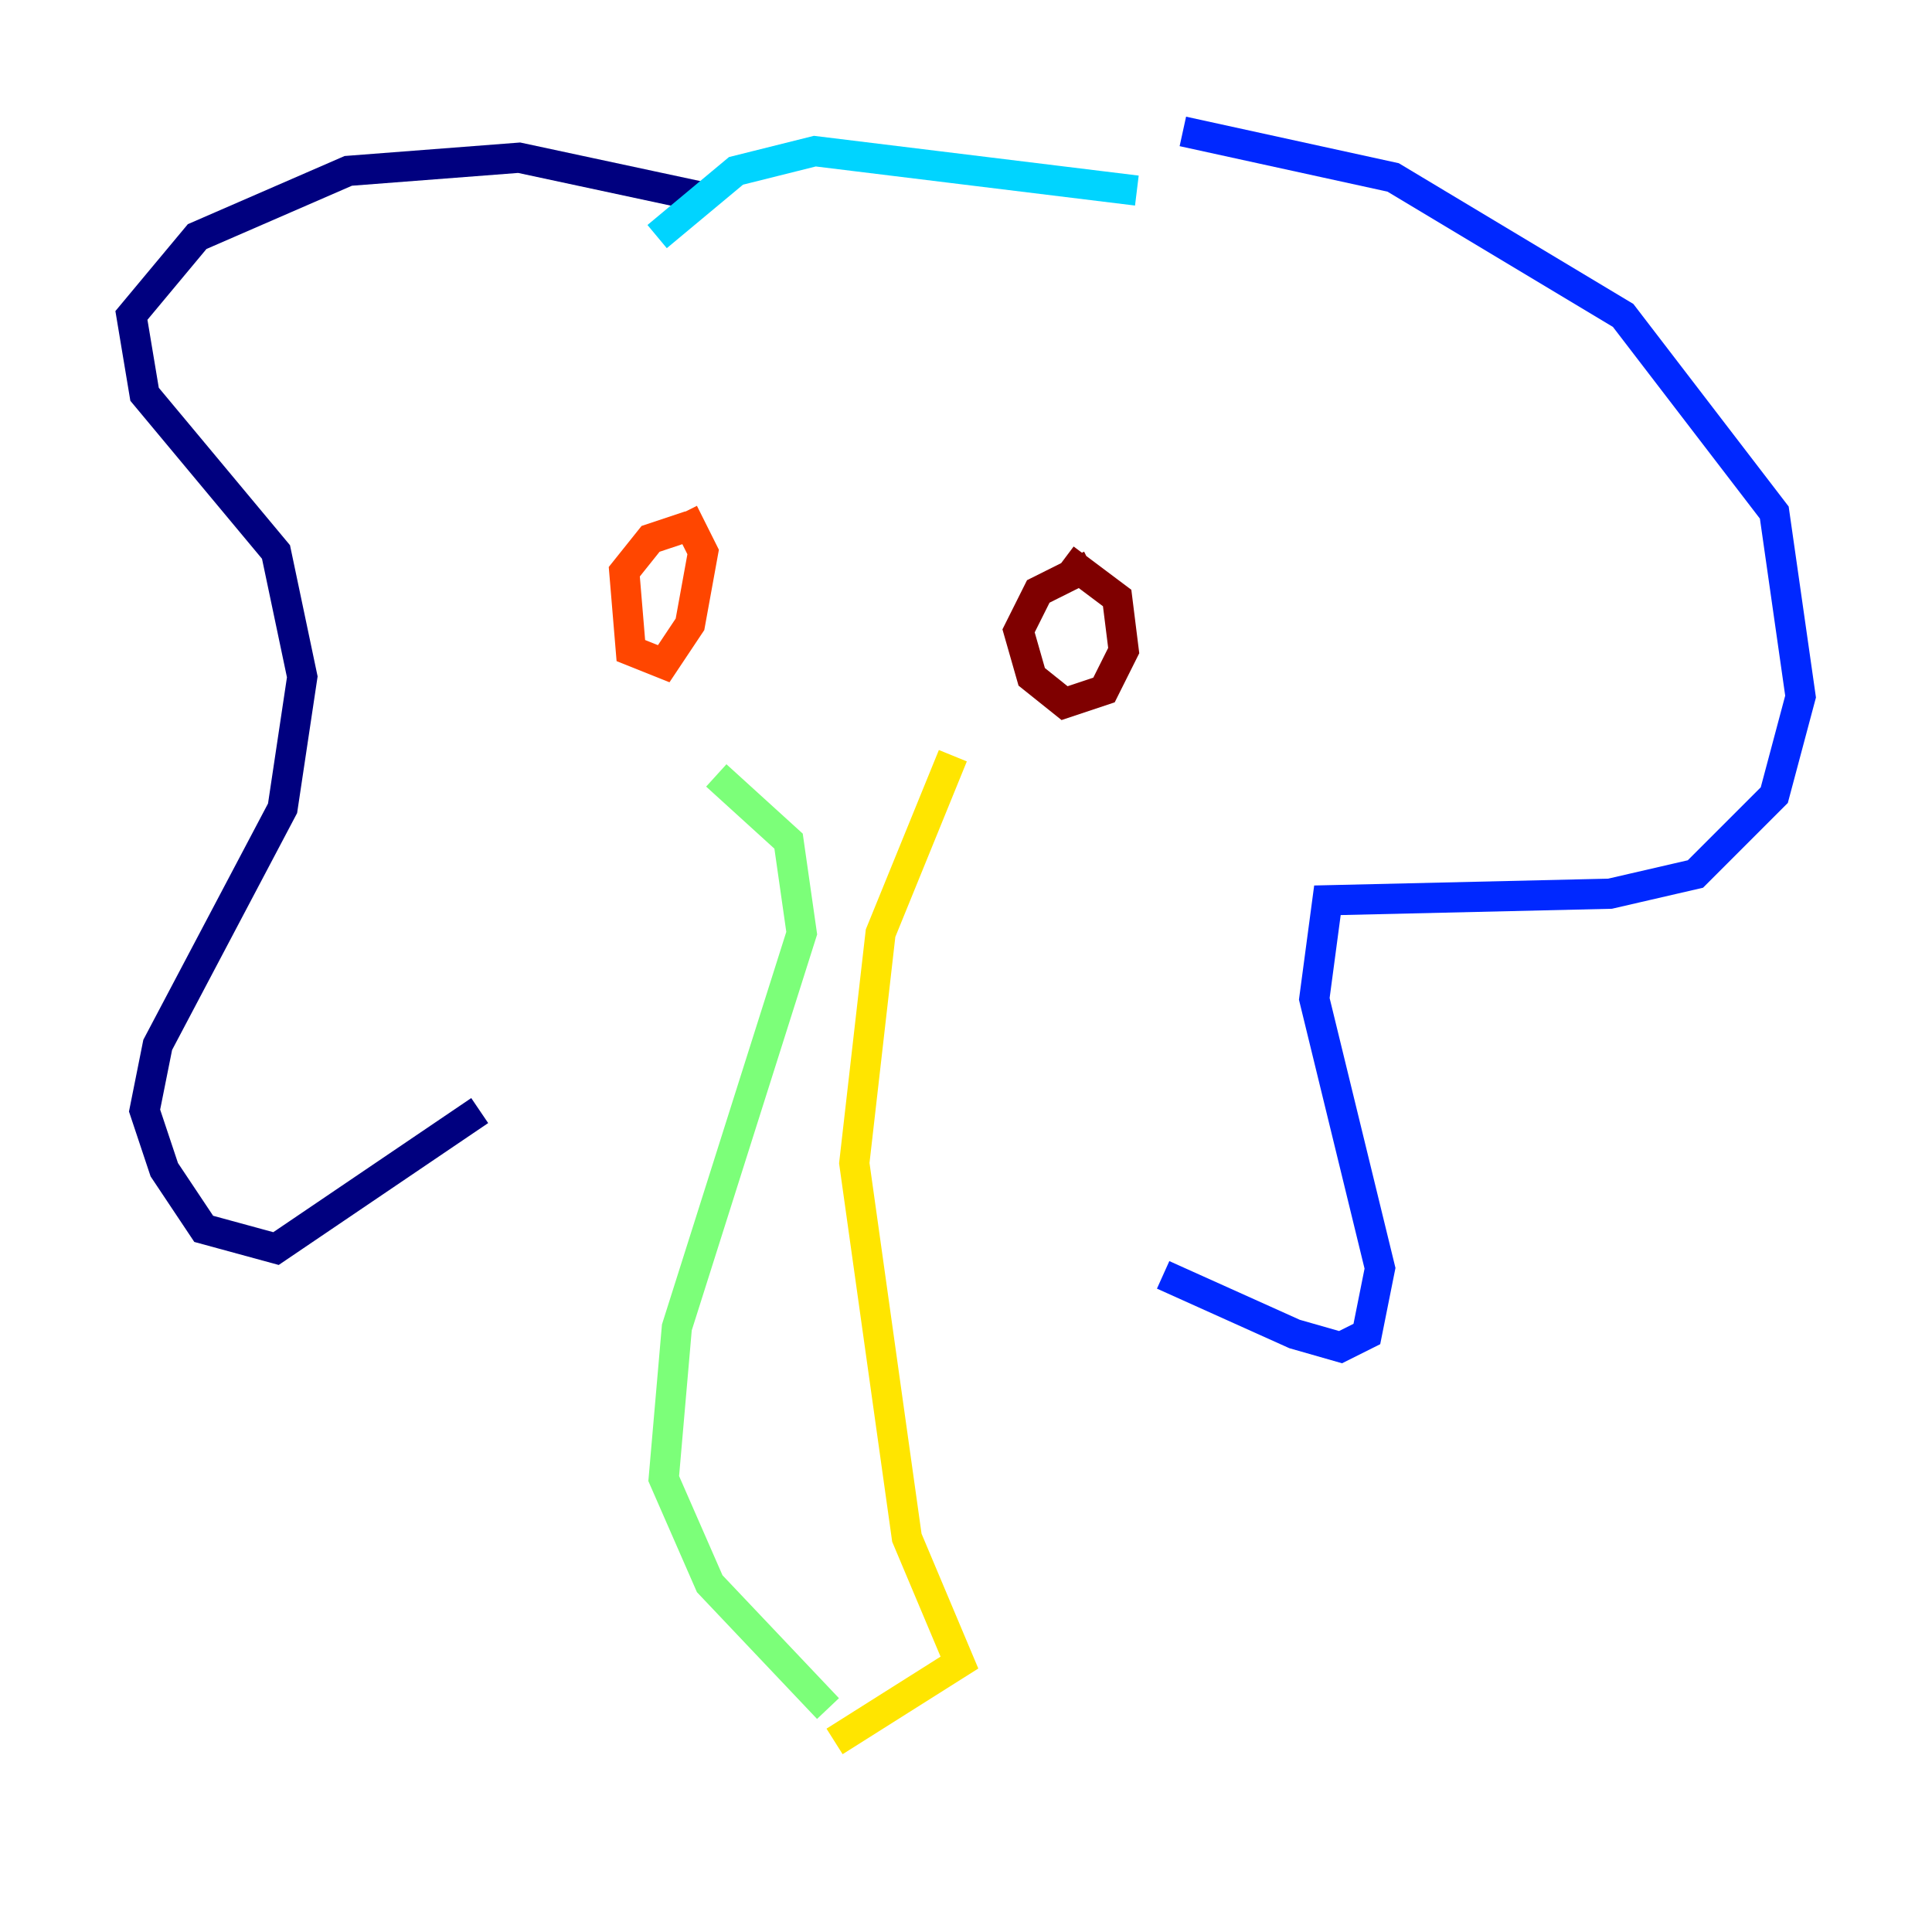 <?xml version="1.0" encoding="utf-8" ?>
<svg baseProfile="tiny" height="128" version="1.2" viewBox="0,0,128,128" width="128" xmlns="http://www.w3.org/2000/svg" xmlns:ev="http://www.w3.org/2001/xml-events" xmlns:xlink="http://www.w3.org/1999/xlink"><defs /><polyline fill="none" points="46.585,13.061 34.395,10.449 23.075,11.32 13.061,15.674 8.707,20.898 9.578,26.122 18.286,36.571 20.027,44.843 18.721,53.551 10.449,69.225 9.578,73.578 10.884,77.497 13.497,81.415 18.286,82.721 31.782,73.578" stroke="#00007f" stroke-width="2" /><polyline fill="none" points="78.367,8.707 92.299,11.755 107.537,20.898 117.551,33.959 119.293,46.15 117.551,52.68 112.326,57.905 106.667,59.211 87.946,59.646 87.075,66.177 91.429,84.027 90.558,88.381 88.816,89.252 85.769,88.381 77.061,84.463" stroke="#0028ff" stroke-width="2" /><polyline fill="none" points="43.537,15.674 48.762,11.32 53.986,10.014 75.32,12.626" stroke="#00d4ff" stroke-width="2" /><polyline fill="none" points="47.456,51.374 52.245,55.728 53.116,61.823 44.843,87.946 43.973,97.959 47.02,104.925 54.857,113.197" stroke="#7cff79" stroke-width="2" /><polyline fill="none" points="63.129,50.068 58.34,61.823 56.599,77.061 60.082,101.878 63.565,110.15 55.292,115.374" stroke="#ffe500" stroke-width="2" /><polyline fill="none" points="45.714,34.83 43.102,35.701 41.361,37.878 41.796,43.102 43.973,43.973 45.714,41.361 46.585,36.571 45.279,33.959" stroke="#ff4600" stroke-width="2" /><polyline fill="none" points="72.272,37.442 68.789,39.184 67.483,41.796 68.354,44.843 70.531,46.585 73.143,45.714 74.449,43.102 74.014,39.619 70.531,37.007" stroke="#7f0000" stroke-width="2" /></svg>